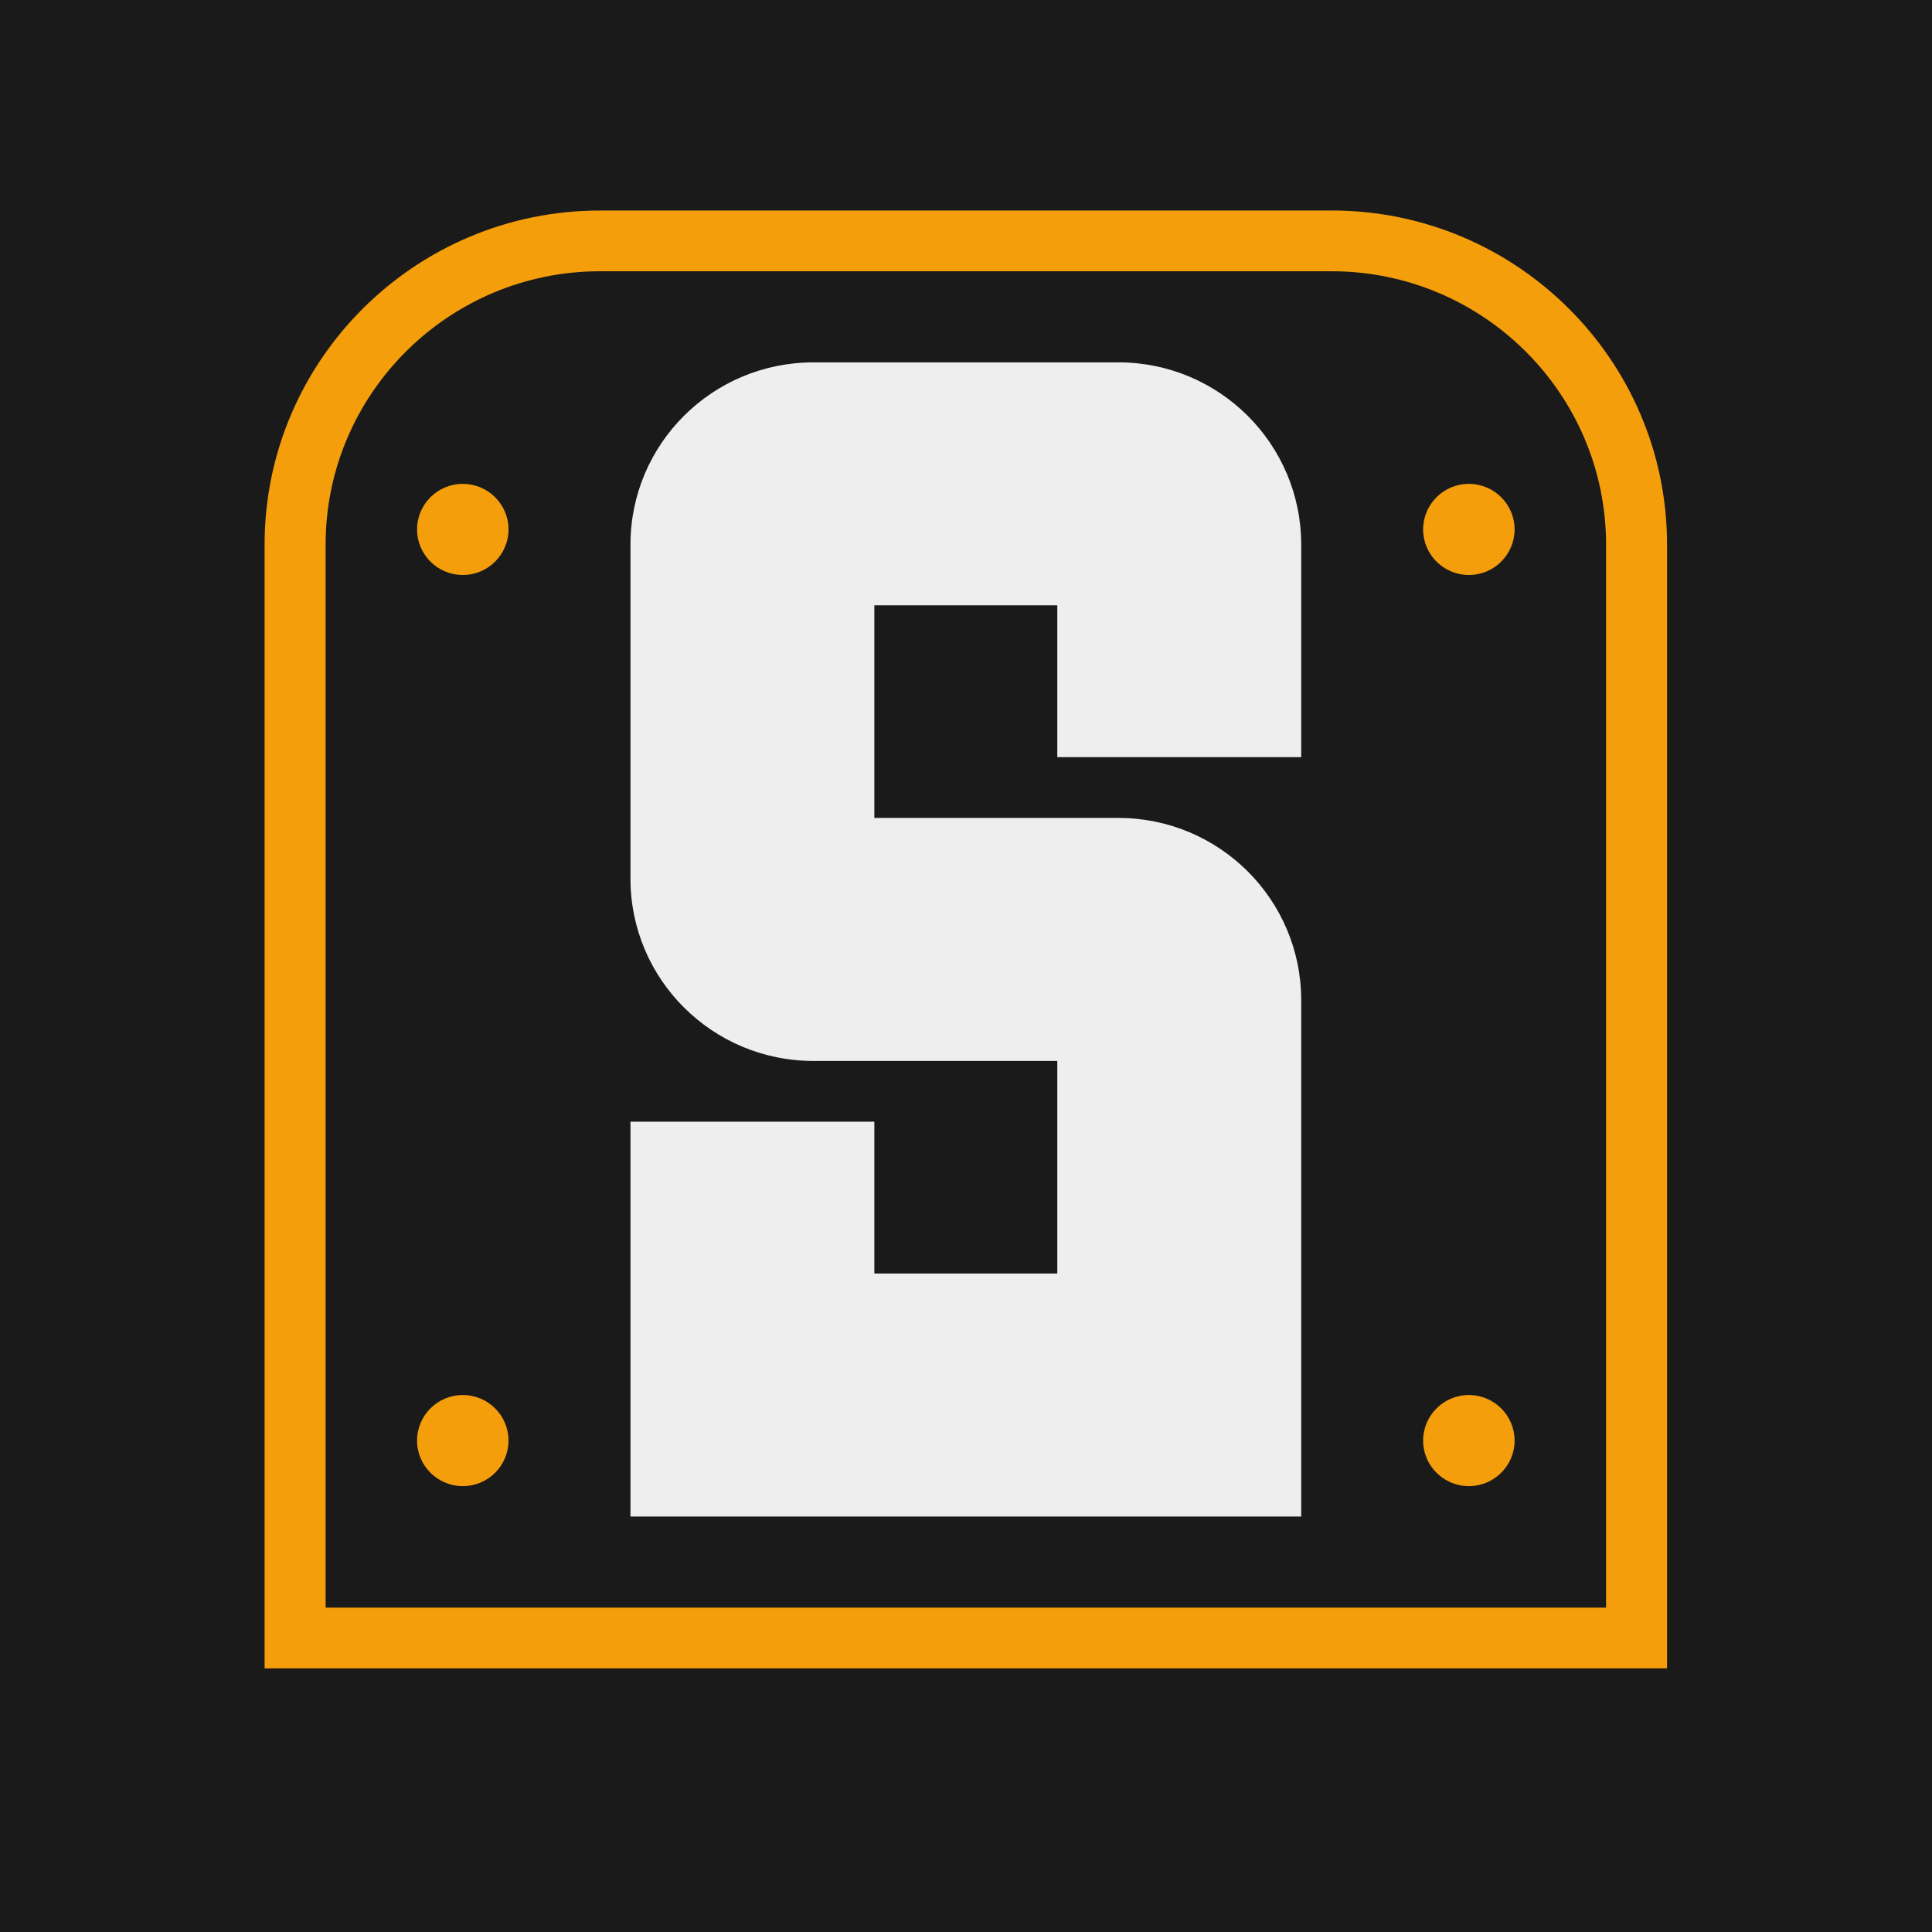 <?xml version="1.0" encoding="UTF-8" standalone="no"?>
<svg width="512" height="512" viewBox="0 0 64 64" version="1.1" id="svg18" xmlns="http://www.w3.org/2000/svg"
  xmlns:svg="http://www.w3.org/2000/svg">
  <defs id="defs22" />
  <linearGradient id="a" x1="32" x2="32" y1="50" y2="12" gradientTransform="matrix(1.01 0 0 1.006 -.323 -.07)"
    gradientUnits="userSpaceOnUse">
    <stop offset="0" stop-color="#e6abff" id="stop2" />
    <stop offset="1" stop-color="#6dc7ff" id="stop4" />
  </linearGradient>
  <path d="M0 0h64v64H0z" style="fill:#1a1a1a;stroke-width:.128" id="path7" />
  <path fill="url(#a)"
    d="M37.044 12.004h-10.1c-3.346 0-6.059 2.703-6.059 6.037v11.067c0 3.334 2.713 6.037 6.06 6.037h8.079v7.042h-6.06v-5.03h-8.079V50.237h22.219V33.131c0-3.334-2.713-6.036-6.06-6.036h-8.08v-7.043h6.06v5.03h8.08v-7.042c0-3.334-2.713-6.037-6.06-6.037z"
    style="fill:#eeeeee;stroke-width:1.008;fill-opacity:1" id="path9" />
  <linearGradient id="b" x1="32" x2="32" y1="55" y2="7" gradientTransform="matrix(1.01 0 0 1.006 -.323 -.07)"
    gradientUnits="userSpaceOnUse">
    <stop offset="0" stop-color="#c822ff" id="stop11" />
    <stop offset="1" stop-color="#1a6dff" id="stop13" />
  </linearGradient>
  <path fill="url(#b)"
    d="M44.113 6.974H19.875c-6.125 0-11.11 4.965-11.11 11.067v37.226h46.458V18.04c0-6.102-4.984-11.067-11.11-11.067zm9.09 46.28H10.786V18.041c0-4.992 4.077-9.055 9.09-9.055h24.237c5.013 0 9.09 4.063 9.09 9.055zM15.33 46.212c-.836 0-1.514.676-1.514 1.509 0 .833.678 1.509 1.514 1.509.837 0 1.515-.676 1.515-1.51 0-.832-.678-1.508-1.515-1.508zm33.328 0c-.836 0-1.515.676-1.515 1.509 0 .833.679 1.509 1.515 1.509.836 0 1.515-.676 1.515-1.51 0-.832-.679-1.508-1.515-1.508zM15.33 16.029c-.836 0-1.514.676-1.514 1.509 0 .833.678 1.509 1.514 1.509.837 0 1.515-.676 1.515-1.51 0-.832-.678-1.508-1.515-1.508zm33.328 0c-.836 0-1.515.676-1.515 1.509 0 .833.679 1.509 1.515 1.509.836 0 1.515-.676 1.515-1.51 0-.832-.679-1.508-1.515-1.508z"
    style="fill:#f59e0b;stroke-width:1.008;fill-opacity:1" id="path16" />
</svg>
